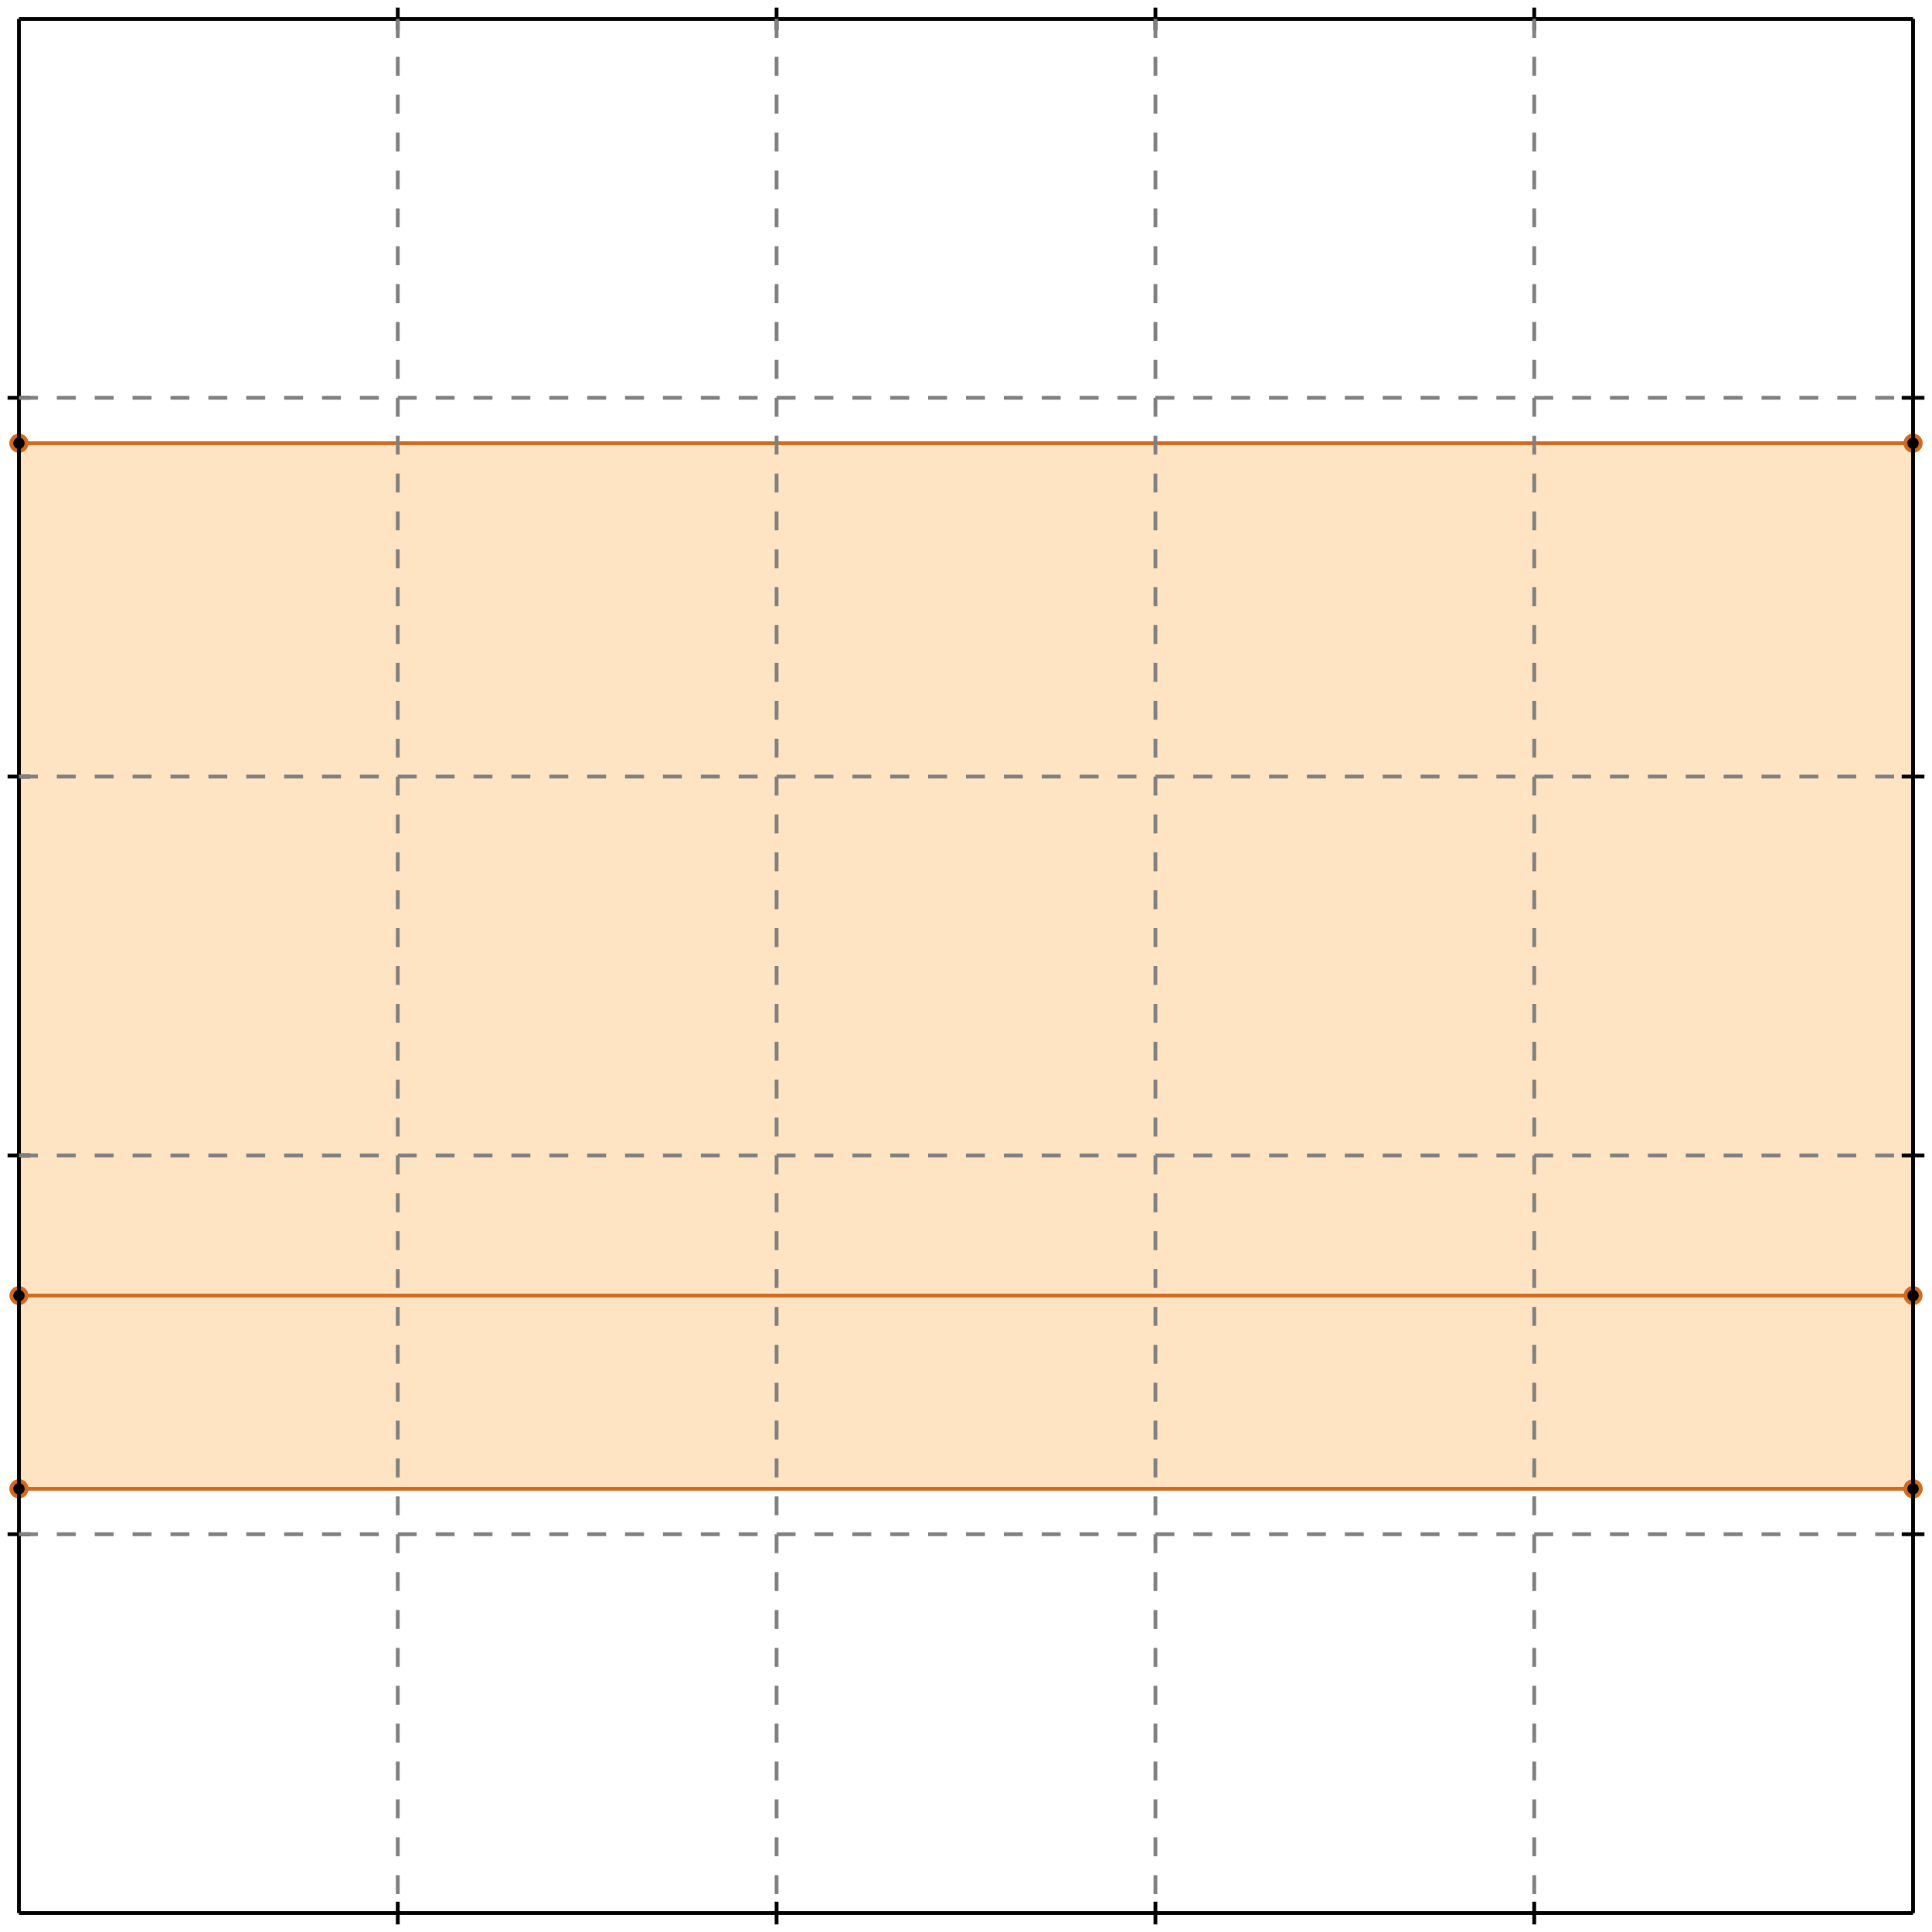 <?xml version="1.0" standalone="no"?>
<!DOCTYPE svg PUBLIC "-//W3C//DTD SVG 1.1//EN" 
  "http://www.w3.org/Graphics/SVG/1.1/DTD/svg11.dtd">
<svg width="510" height="510" version="1.1" id="toplevel"
    xmlns="http://www.w3.org/2000/svg"
    xmlns:xlink="http://www.w3.org/1999/xlink">
  <polygon points="5,393 505,393 505,117 5,117" fill="bisque"/>
  <g stroke="chocolate" stroke-width="1">
    <line x1="5" y1="393" x2="505" y2="393"/>
    <circle cx="5" cy="393" r="2"/>
    <circle cx="505" cy="393" r="2"/>
  </g>
  <g stroke="chocolate" stroke-width="1">
    <line x1="5" y1="342" x2="505" y2="342"/>
    <circle cx="5" cy="342" r="2"/>
    <circle cx="505" cy="342" r="2"/>
  </g>
  <g stroke="chocolate" stroke-width="1">
    <line x1="5" y1="393" x2="5" y2="117"/>
    <circle cx="5" cy="393" r="2"/>
    <circle cx="5" cy="117" r="2"/>
  </g>
  <g stroke="chocolate" stroke-width="1">
    <line x1="505" y1="393" x2="505" y2="117"/>
    <circle cx="505" cy="393" r="2"/>
    <circle cx="505" cy="117" r="2"/>
  </g>
  <g stroke="chocolate" stroke-width="1">
    <line x1="5" y1="117" x2="505" y2="117"/>
    <circle cx="5" cy="117" r="2"/>
    <circle cx="505" cy="117" r="2"/>
  </g>
  <g stroke="black" stroke-width="1">
    <line x1="5" y1="5" x2="505" y2="5"/>
    <line x1="5" y1="5" x2="5" y2="505"/>
    <line x1="505" y1="505" x2="5" y2="505"/>
    <line x1="505" y1="505" x2="505" y2="5"/>
    <line x1="105" y1="2" x2="105" y2="8"/>
    <line x1="2" y1="105" x2="8" y2="105"/>
    <line x1="105" y1="502" x2="105" y2="508"/>
    <line x1="502" y1="105" x2="508" y2="105"/>
    <line x1="205" y1="2" x2="205" y2="8"/>
    <line x1="2" y1="205" x2="8" y2="205"/>
    <line x1="205" y1="502" x2="205" y2="508"/>
    <line x1="502" y1="205" x2="508" y2="205"/>
    <line x1="305" y1="2" x2="305" y2="8"/>
    <line x1="2" y1="305" x2="8" y2="305"/>
    <line x1="305" y1="502" x2="305" y2="508"/>
    <line x1="502" y1="305" x2="508" y2="305"/>
    <line x1="405" y1="2" x2="405" y2="8"/>
    <line x1="2" y1="405" x2="8" y2="405"/>
    <line x1="405" y1="502" x2="405" y2="508"/>
    <line x1="502" y1="405" x2="508" y2="405"/>
  </g>
  <g stroke="gray" stroke-width="1" stroke-dasharray="5,5">
    <line x1="105" y1="5" x2="105" y2="505"/>
    <line x1="5" y1="105" x2="505" y2="105"/>
    <line x1="205" y1="5" x2="205" y2="505"/>
    <line x1="5" y1="205" x2="505" y2="205"/>
    <line x1="305" y1="5" x2="305" y2="505"/>
    <line x1="5" y1="305" x2="505" y2="305"/>
    <line x1="405" y1="5" x2="405" y2="505"/>
    <line x1="5" y1="405" x2="505" y2="405"/>
  </g>
</svg>
